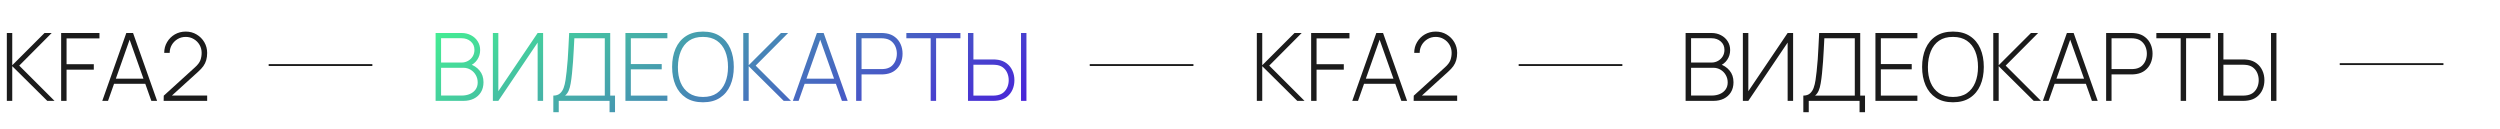 <svg width="2652" height="137" viewBox="0 0 2652 137" fill="none" xmlns="http://www.w3.org/2000/svg">
<path d="M462.09 107V35H489.64C493.373 35 496.723 35.8 499.69 37.4C502.69 38.967 505.04 41.117 506.74 43.85C508.473 46.583 509.34 49.667 509.34 53.1C509.34 56.967 508.273 60.45 506.14 63.55C504.007 66.617 501.173 68.767 497.64 70L497.44 67.6C502.173 69.033 505.923 71.433 508.69 74.8C511.49 78.133 512.89 82.267 512.89 87.2C512.89 91.333 511.973 94.883 510.14 97.85C508.34 100.783 505.84 103.05 502.64 104.65C499.44 106.217 495.807 107 491.74 107H462.09ZM467.89 101.35H489.84C493.04 101.35 495.907 100.8 498.44 99.7C501.007 98.6 503.023 97.017 504.49 94.95C505.99 92.883 506.74 90.383 506.74 87.45C506.74 84.55 506.057 81.933 504.69 79.6C503.357 77.233 501.54 75.367 499.24 74C496.94 72.6 494.357 71.9 491.49 71.9H467.89V101.35ZM467.89 66.35H489.59C492.09 66.35 494.373 65.767 496.44 64.6C498.54 63.433 500.207 61.85 501.44 59.85C502.673 57.817 503.29 55.5 503.29 52.9C503.29 49.2 501.973 46.217 499.34 43.95C496.74 41.683 493.49 40.55 489.59 40.55H467.89V66.35ZM576.132 107H570.332V45.15L528.632 107H522.832V35H528.632V96.75L570.332 35H576.132V107ZM586.967 119V101.4C589.901 101.4 592.234 100.65 593.967 99.15C595.701 97.65 597.017 95.667 597.917 93.2C598.817 90.7 599.484 87.95 599.917 84.95C600.384 81.95 600.767 78.933 601.067 75.9C601.567 71.367 601.967 67 602.267 62.8C602.567 58.6 602.817 54.267 603.017 49.8C603.251 45.3 603.501 40.367 603.767 35H647.317V101.4H652.417V119H646.617V107H592.717V119H586.967ZM599.417 101.4H641.567V40.6H609.267C609.067 44.833 608.851 49 608.617 53.1C608.417 57.167 608.167 61.267 607.867 65.4C607.567 69.5 607.201 73.733 606.767 78.1C606.367 82 605.901 85.467 605.367 88.5C604.867 91.5 604.151 94.083 603.217 96.25C602.284 98.383 601.017 100.1 599.417 101.4ZM663.457 107V35H707.957V40.6H669.207V67.95H701.957V73.55H669.207V101.4H707.957V107H663.457ZM745.723 108.5C738.556 108.5 732.539 106.917 727.673 103.75C722.806 100.55 719.139 96.133 716.673 90.5C714.206 84.867 712.973 78.367 712.973 71C712.973 63.633 714.206 57.133 716.673 51.5C719.139 45.867 722.806 41.467 727.673 38.3C732.539 35.1 738.556 33.5 745.723 33.5C752.889 33.5 758.889 35.1 763.723 38.3C768.589 41.467 772.256 45.867 774.723 51.5C777.189 57.133 778.423 63.633 778.423 71C778.423 78.367 777.189 84.867 774.723 90.5C772.256 96.133 768.589 100.55 763.723 103.75C758.889 106.917 752.889 108.5 745.723 108.5ZM745.723 102.85C751.623 102.883 756.539 101.55 760.473 98.85C764.406 96.117 767.356 92.35 769.323 87.55C771.289 82.75 772.273 77.233 772.273 71C772.273 64.767 771.289 59.25 769.323 54.45C767.356 49.65 764.406 45.9 760.473 43.2C756.539 40.5 751.623 39.15 745.723 39.15C739.823 39.117 734.906 40.45 730.973 43.15C727.073 45.85 724.139 49.617 722.173 54.45C720.206 59.25 719.189 64.767 719.123 71C719.056 77.233 720.006 82.75 721.973 87.55C723.973 92.317 726.956 96.067 730.923 98.8C734.889 101.5 739.823 102.85 745.723 102.85ZM788.457 107V35H794.207V69.2L828.457 35H836.057L801.607 69.6L839.057 107H831.357L794.207 70.2V107H788.457ZM841.074 107L866.574 35H873.724L899.224 107H893.124L868.624 38H871.524L847.174 107H841.074ZM851.624 88.9V83.45H888.624V88.9H851.624ZM908.184 107V35H935.334C936.034 35 936.784 35.033 937.584 35.1C938.417 35.133 939.284 35.233 940.184 35.4C943.784 35.967 946.867 37.267 949.434 39.3C952.034 41.3 954.017 43.833 955.384 46.9C956.75 49.933 957.434 53.283 957.434 56.95C957.434 60.65 956.75 64.033 955.384 67.1C954.017 70.133 952.034 72.667 949.434 74.7C946.867 76.7 943.784 77.983 940.184 78.55C939.284 78.683 938.417 78.783 937.584 78.85C936.784 78.917 936.034 78.95 935.334 78.95H913.934V107H908.184ZM913.934 73.3H935.234C935.834 73.3 936.517 73.267 937.284 73.2C938.084 73.133 938.884 73.033 939.684 72.9C942.284 72.367 944.45 71.317 946.184 69.75C947.917 68.15 949.217 66.233 950.084 64C950.95 61.767 951.384 59.417 951.384 56.95C951.384 54.483 950.95 52.15 950.084 49.95C949.217 47.717 947.917 45.817 946.184 44.25C944.45 42.65 942.284 41.583 939.684 41.05C938.884 40.883 938.084 40.767 937.284 40.7C936.517 40.633 935.834 40.6 935.234 40.6H913.934V73.3ZM987.261 107V40.6H961.461V35H1018.81V40.6H993.011V107H987.261ZM1026.84 107V35H1032.59V63.05H1053.99C1054.69 63.05 1055.44 63.083 1056.24 63.15C1057.04 63.183 1057.89 63.283 1058.79 63.45C1062.39 64.017 1065.47 65.317 1068.04 67.35C1070.64 69.35 1072.62 71.883 1073.99 74.95C1075.39 77.983 1076.09 81.35 1076.09 85.05C1076.09 88.717 1075.4 92.083 1074.04 95.15C1072.67 98.183 1070.69 100.717 1068.09 102.75C1065.52 104.75 1062.42 106.033 1058.79 106.6C1057.89 106.733 1057.04 106.833 1056.24 106.9C1055.44 106.967 1054.69 107 1053.99 107H1026.84ZM1032.59 101.4H1053.89C1054.45 101.4 1055.14 101.367 1055.94 101.3C1056.74 101.233 1057.52 101.117 1058.29 100.95C1060.92 100.417 1063.1 99.367 1064.84 97.8C1066.57 96.2 1067.87 94.3 1068.74 92.1C1069.6 89.867 1070.04 87.517 1070.04 85.05C1070.04 82.583 1069.6 80.233 1068.74 78C1067.87 75.767 1066.57 73.867 1064.84 72.3C1063.1 70.7 1060.92 69.633 1058.29 69.1C1057.52 68.933 1056.74 68.833 1055.94 68.8C1055.14 68.733 1054.45 68.7 1053.89 68.7H1032.59V101.4ZM1083.09 107V35H1088.84V107H1083.09Z" fill="url(#paint0_linear_4021_7041)"/>
<path d="M1788.09 107V35H1815.64C1819.37 35 1822.72 35.8 1825.69 37.4C1828.69 38.967 1831.04 41.117 1832.74 43.85C1834.47 46.583 1835.34 49.667 1835.34 53.1C1835.34 56.967 1834.27 60.45 1832.14 63.55C1830.01 66.617 1827.17 68.767 1823.64 70L1823.44 67.6C1828.17 69.033 1831.92 71.433 1834.69 74.8C1837.49 78.133 1838.89 82.267 1838.89 87.2C1838.89 91.333 1837.97 94.883 1836.14 97.85C1834.34 100.783 1831.84 103.05 1828.64 104.65C1825.44 106.217 1821.81 107 1817.74 107H1788.09ZM1793.89 101.35H1815.84C1819.04 101.35 1821.91 100.8 1824.44 99.7C1827.01 98.6 1829.02 97.017 1830.49 94.95C1831.99 92.883 1832.74 90.383 1832.74 87.45C1832.74 84.55 1832.06 81.933 1830.69 79.6C1829.36 77.233 1827.54 75.367 1825.24 74C1822.94 72.6 1820.36 71.9 1817.49 71.9H1793.89V101.35ZM1793.89 66.35H1815.59C1818.09 66.35 1820.37 65.767 1822.44 64.6C1824.54 63.433 1826.21 61.85 1827.44 59.85C1828.67 57.817 1829.29 55.5 1829.29 52.9C1829.29 49.2 1827.97 46.217 1825.34 43.95C1822.74 41.683 1819.49 40.55 1815.59 40.55H1793.89V66.35ZM1902.13 107H1896.33V45.15L1854.63 107H1848.83V35H1854.63V96.75L1896.33 35H1902.13V107ZM1912.97 119V101.4C1915.9 101.4 1918.23 100.65 1919.97 99.15C1921.7 97.65 1923.02 95.667 1923.92 93.2C1924.82 90.7 1925.48 87.95 1925.92 84.95C1926.38 81.95 1926.77 78.933 1927.07 75.9C1927.57 71.367 1927.97 67 1928.27 62.8C1928.57 58.6 1928.82 54.267 1929.02 49.8C1929.25 45.3 1929.5 40.367 1929.77 35H1973.32V101.4H1978.42V119H1972.62V107H1918.72V119H1912.97ZM1925.42 101.4H1967.57V40.6H1935.27C1935.07 44.833 1934.85 49 1934.62 53.1C1934.42 57.167 1934.17 61.267 1933.87 65.4C1933.57 69.5 1933.2 73.733 1932.77 78.1C1932.37 82 1931.9 85.467 1931.37 88.5C1930.87 91.5 1930.15 94.083 1929.22 96.25C1928.28 98.383 1927.02 100.1 1925.42 101.4ZM1989.46 107V35H2033.96V40.6H1995.21V67.95H2027.96V73.55H1995.21V101.4H2033.96V107H1989.46ZM2071.72 108.5C2064.56 108.5 2058.54 106.917 2053.67 103.75C2048.81 100.55 2045.14 96.133 2042.67 90.5C2040.21 84.867 2038.97 78.367 2038.97 71C2038.97 63.633 2040.21 57.133 2042.67 51.5C2045.14 45.867 2048.81 41.467 2053.67 38.3C2058.54 35.1 2064.56 33.5 2071.72 33.5C2078.89 33.5 2084.89 35.1 2089.72 38.3C2094.59 41.467 2098.26 45.867 2100.72 51.5C2103.19 57.133 2104.42 63.633 2104.42 71C2104.42 78.367 2103.19 84.867 2100.72 90.5C2098.26 96.133 2094.59 100.55 2089.72 103.75C2084.89 106.917 2078.89 108.5 2071.72 108.5ZM2071.72 102.85C2077.62 102.883 2082.54 101.55 2086.47 98.85C2090.41 96.117 2093.36 92.35 2095.32 87.55C2097.29 82.75 2098.27 77.233 2098.27 71C2098.27 64.767 2097.29 59.25 2095.32 54.45C2093.36 49.65 2090.41 45.9 2086.47 43.2C2082.54 40.5 2077.62 39.15 2071.72 39.15C2065.82 39.117 2060.91 40.45 2056.97 43.15C2053.07 45.85 2050.14 49.617 2048.17 54.45C2046.21 59.25 2045.19 64.767 2045.12 71C2045.06 77.233 2046.01 82.75 2047.97 87.55C2049.97 92.317 2052.96 96.067 2056.92 98.8C2060.89 101.5 2065.82 102.85 2071.72 102.85ZM2114.46 107V35H2120.21V69.2L2154.46 35H2162.06L2127.61 69.6L2165.06 107H2157.36L2120.21 70.2V107H2114.46ZM2167.07 107L2192.57 35H2199.72L2225.22 107H2219.12L2194.62 38H2197.52L2173.17 107H2167.07ZM2177.62 88.9V83.45H2214.62V88.9H2177.62ZM2234.18 107V35H2261.33C2262.03 35 2262.78 35.033 2263.58 35.1C2264.42 35.133 2265.28 35.233 2266.18 35.4C2269.78 35.967 2272.87 37.267 2275.43 39.3C2278.03 41.3 2280.02 43.833 2281.38 46.9C2282.75 49.933 2283.43 53.283 2283.43 56.95C2283.43 60.65 2282.75 64.033 2281.38 67.1C2280.02 70.133 2278.03 72.667 2275.43 74.7C2272.87 76.7 2269.78 77.983 2266.18 78.55C2265.28 78.683 2264.42 78.783 2263.58 78.85C2262.78 78.917 2262.03 78.95 2261.33 78.95H2239.93V107H2234.18ZM2239.93 73.3H2261.23C2261.83 73.3 2262.52 73.267 2263.28 73.2C2264.08 73.133 2264.88 73.033 2265.68 72.9C2268.28 72.367 2270.45 71.317 2272.18 69.75C2273.92 68.15 2275.22 66.233 2276.08 64C2276.95 61.767 2277.38 59.417 2277.38 56.95C2277.38 54.483 2276.95 52.15 2276.08 49.95C2275.22 47.717 2273.92 45.817 2272.18 44.25C2270.45 42.65 2268.28 41.583 2265.68 41.05C2264.88 40.883 2264.08 40.767 2263.28 40.7C2262.52 40.633 2261.83 40.6 2261.23 40.6H2239.93V73.3ZM2313.26 107V40.6H2287.46V35H2344.81V40.6H2319.01V107H2313.26ZM2352.84 107V35H2358.59V63.05H2379.99C2380.69 63.05 2381.44 63.083 2382.24 63.15C2383.04 63.183 2383.89 63.283 2384.79 63.45C2388.39 64.017 2391.47 65.317 2394.04 67.35C2396.64 69.35 2398.62 71.883 2399.99 74.95C2401.39 77.983 2402.09 81.35 2402.09 85.05C2402.09 88.717 2401.4 92.083 2400.04 95.15C2398.67 98.183 2396.69 100.717 2394.09 102.75C2391.52 104.75 2388.42 106.033 2384.79 106.6C2383.89 106.733 2383.04 106.833 2382.24 106.9C2381.44 106.967 2380.69 107 2379.99 107H2352.84ZM2358.59 101.4H2379.89C2380.45 101.4 2381.14 101.367 2381.94 101.3C2382.74 101.233 2383.52 101.117 2384.29 100.95C2386.92 100.417 2389.1 99.367 2390.84 97.8C2392.57 96.2 2393.87 94.3 2394.74 92.1C2395.6 89.867 2396.04 87.517 2396.04 85.05C2396.04 82.583 2395.6 80.233 2394.74 78C2393.87 75.767 2392.57 73.867 2390.84 72.3C2389.1 70.7 2386.92 69.633 2384.29 69.1C2383.52 68.933 2382.74 68.833 2381.94 68.8C2381.14 68.733 2380.45 68.7 2379.89 68.7H2358.59V101.4ZM2409.09 107V35H2414.84V107H2409.09Z" fill="#1B1B1B"/>
<path d="M1333.24 107V35H1338.99V69.2L1373.24 35H1380.84L1346.39 69.6L1383.84 107H1376.14L1338.99 70.2V107H1333.24ZM1390.86 107V35H1431.51V40.75H1396.61V68.1H1425.51V73.9H1396.61V107H1390.86ZM1434.49 107L1459.99 35H1467.14L1492.64 107H1486.54L1462.04 38H1464.94L1440.59 107H1434.49ZM1445.04 88.9V83.45H1482.04V88.9H1445.04ZM1499.6 107L1499.7 101.5L1532.8 71.45C1535.74 68.817 1537.65 66.3 1538.55 63.9C1539.45 61.467 1539.9 58.867 1539.9 56.1C1539.9 52.967 1539.15 50.117 1537.65 47.55C1536.15 44.983 1534.12 42.95 1531.55 41.45C1529.02 39.917 1526.17 39.15 1523 39.15C1519.77 39.15 1516.87 39.933 1514.3 41.5C1511.74 43.067 1509.7 45.133 1508.2 47.7C1506.74 50.267 1506 53.067 1506 56.1H1500.2C1500.2 51.867 1501.22 48.05 1503.25 44.65C1505.29 41.217 1508.02 38.5 1511.45 36.5C1514.92 34.5 1518.79 33.5 1523.05 33.5C1527.35 33.5 1531.2 34.533 1534.6 36.6C1538.04 38.633 1540.75 41.367 1542.75 44.8C1544.75 48.233 1545.75 52.017 1545.75 56.15C1545.75 59.017 1545.42 61.583 1544.75 63.85C1544.12 66.083 1543.1 68.183 1541.7 70.15C1540.3 72.083 1538.5 74.033 1536.3 76L1505.05 104.35L1503.85 101.35H1545.75V107H1499.6Z" fill="#1B1B1B"/>
<path d="M7.244 107V35H12.994V69.2L47.244 35H54.844L20.394 69.6L57.844 107H50.144L12.994 70.2V107H7.244ZM64.861 107V35H105.511V40.75H70.611V68.1H99.511V73.9H70.611V107H64.861ZM108.494 107L133.994 35H141.144L166.644 107H160.544L136.044 38H138.944L114.594 107H108.494ZM119.044 88.9V83.45H156.044V88.9H119.044ZM173.604 107L173.704 101.5L206.804 71.45C209.737 68.817 211.654 66.3 212.554 63.9C213.454 61.467 213.904 58.867 213.904 56.1C213.904 52.967 213.154 50.117 211.654 47.55C210.154 44.983 208.12 42.95 205.554 41.45C203.02 39.917 200.17 39.15 197.004 39.15C193.77 39.15 190.87 39.933 188.304 41.5C185.737 43.067 183.704 45.133 182.204 47.7C180.737 50.267 180.004 53.067 180.004 56.1H174.204C174.204 51.867 175.22 48.05 177.254 44.65C179.287 41.217 182.02 38.5 185.454 36.5C188.92 34.5 192.787 33.5 197.054 33.5C201.354 33.5 205.204 34.533 208.604 36.6C212.037 38.633 214.754 41.367 216.754 44.8C218.754 48.233 219.754 52.017 219.754 56.15C219.754 59.017 219.42 61.583 218.754 63.85C218.12 66.083 217.104 68.183 215.704 70.15C214.304 72.083 212.504 74.033 210.304 76L179.054 104.35L177.854 101.35H219.754V107H173.604Z" fill="#1B1B1B"/>
<path d="M1156 69H1266" stroke="#1B1B1B" stroke-width="2"/>
<path d="M1611 69H1721" stroke="#1B1B1B" stroke-width="2"/>
<path d="M2482 68H2592" stroke="#1B1B1B" stroke-width="2"/>
<path d="M285 69H395" stroke="#1B1B1B" stroke-width="2"/>
<defs>
<linearGradient id="paint0_linear_4021_7041" x1="455" y1="0" x2="741.611" y2="394.482" gradientUnits="userSpaceOnUse">
<stop stop-color="#44FC8E"/>
<stop offset="1" stop-color="#4916DD"/>
</linearGradient>
</defs>
</svg>
